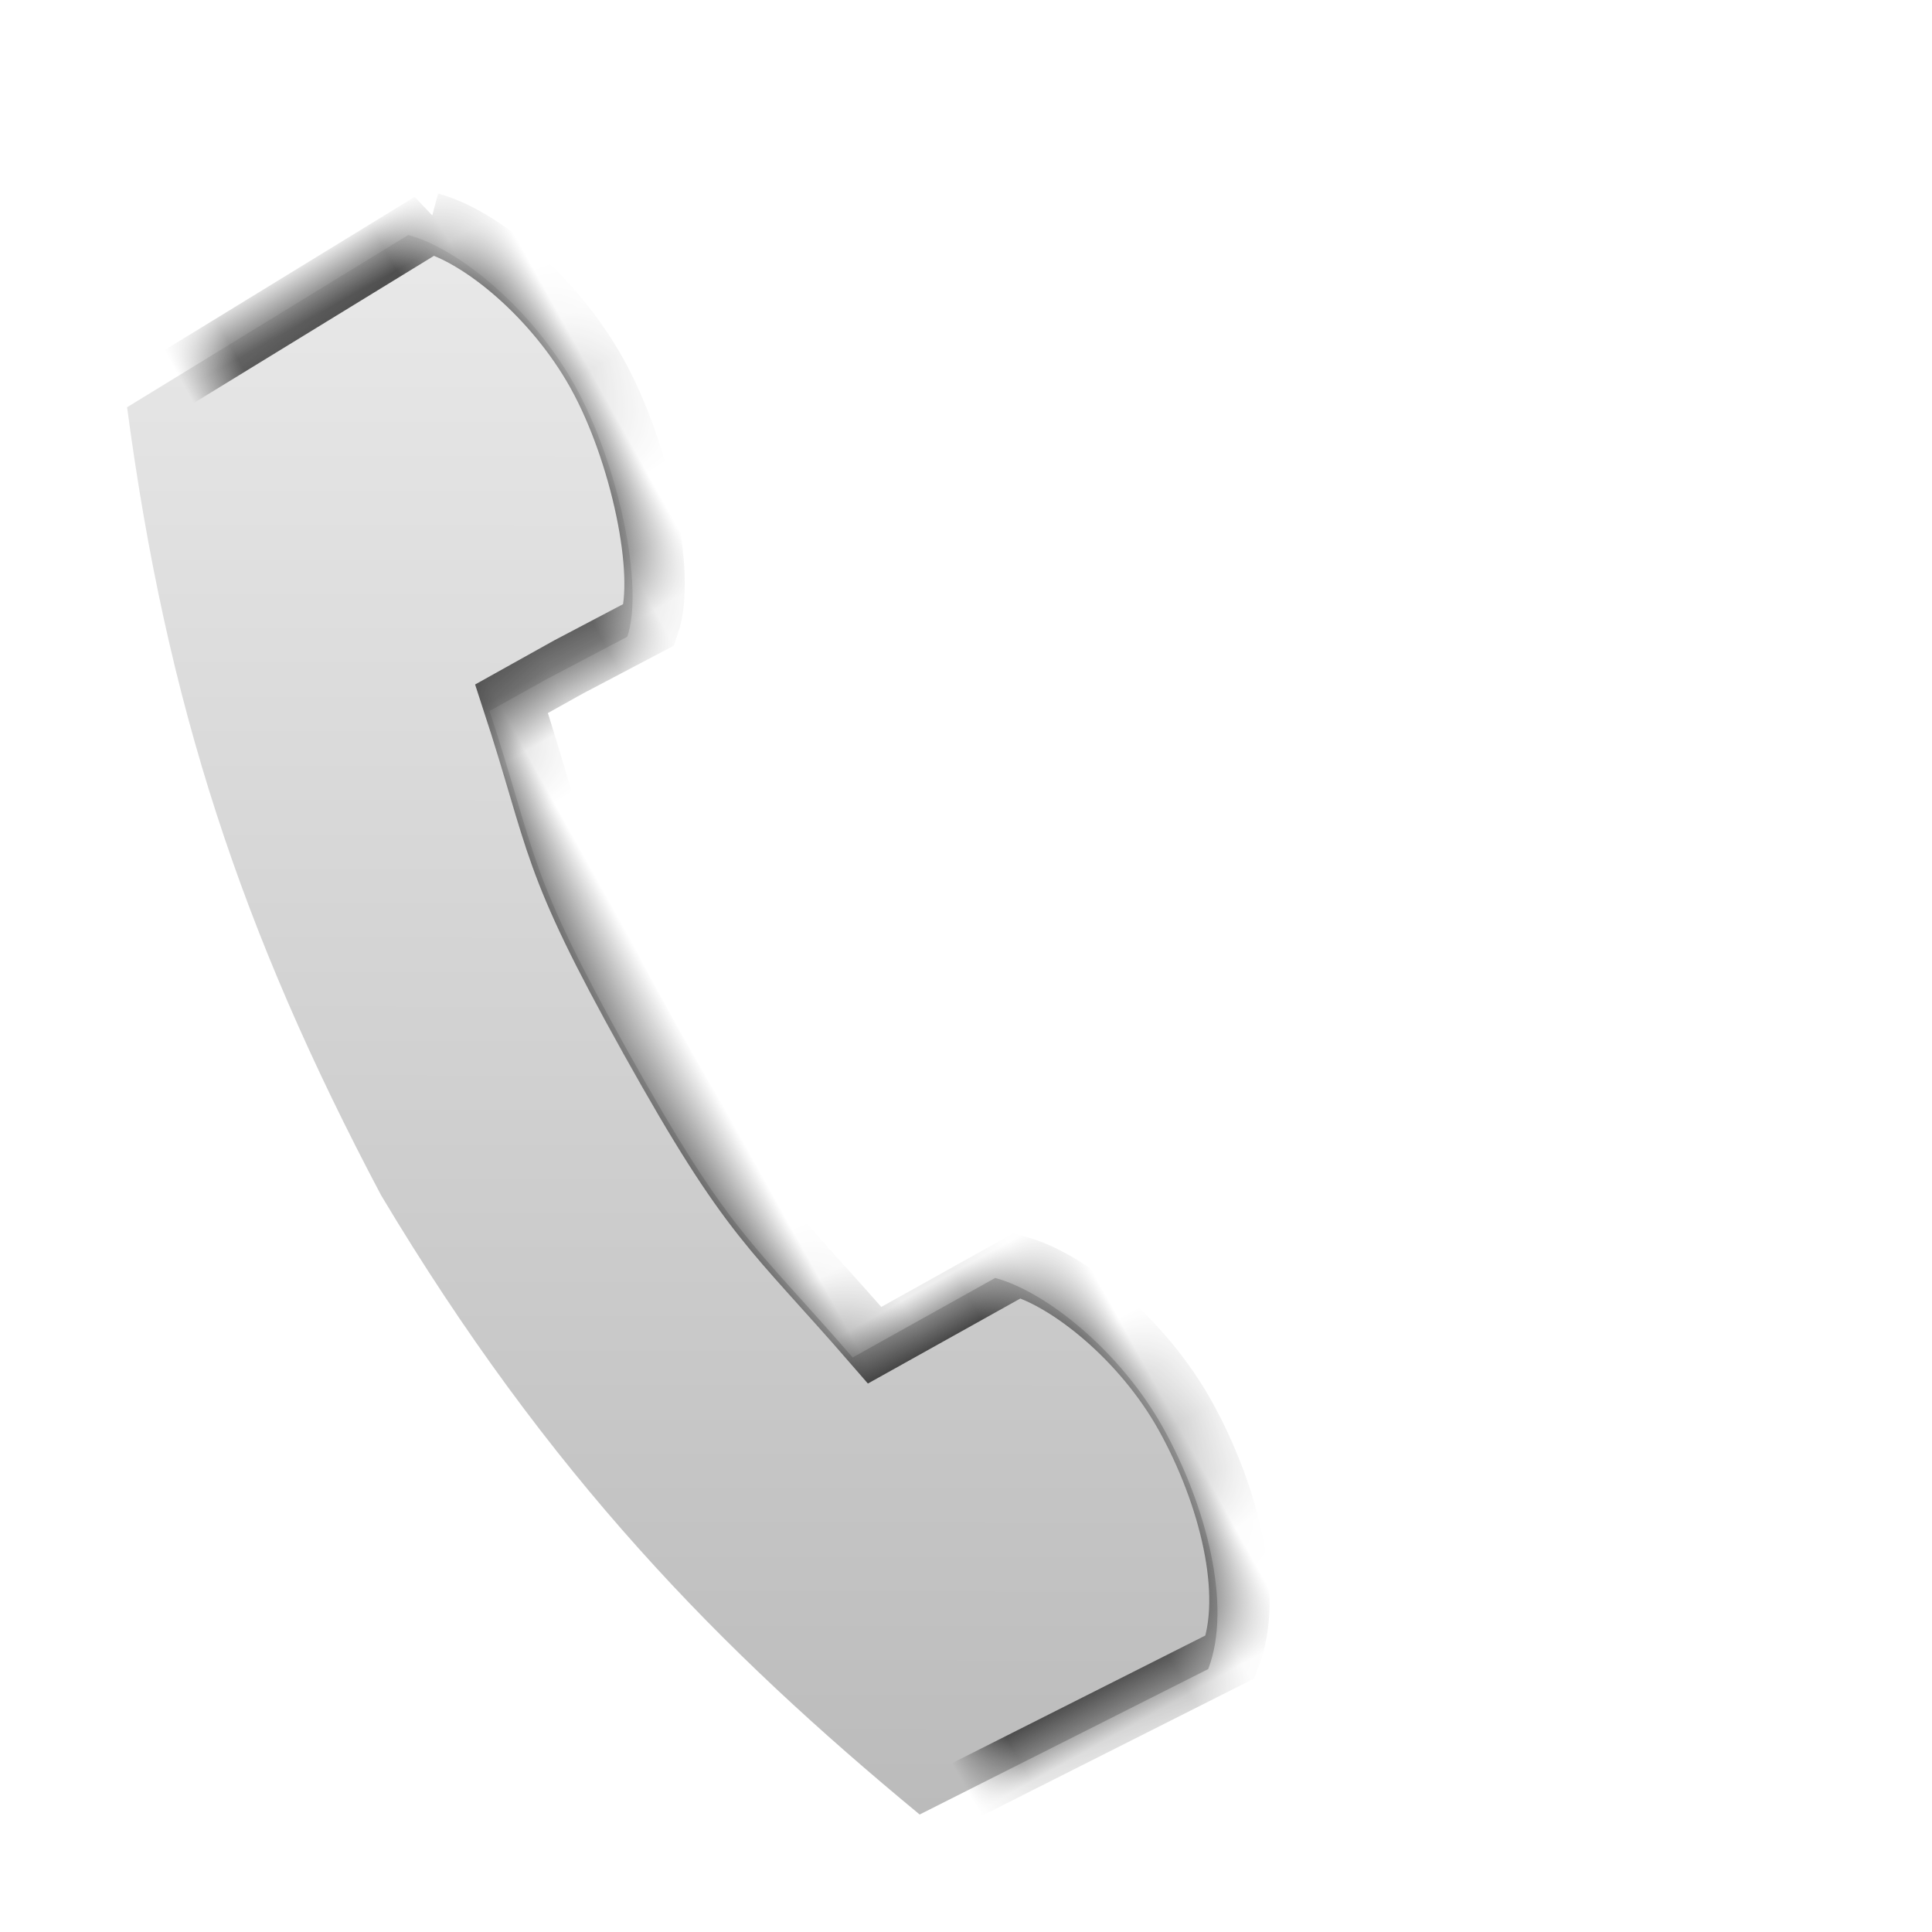 <?xml version="1.0" encoding="UTF-8" standalone="no"?>
<!-- Created with Inkscape (http://www.inkscape.org/) -->

<svg
   xmlns:dc="http://purl.org/dc/elements/1.1/"
   xmlns:cc="http://creativecommons.org/ns#"
   xmlns:rdf="http://www.w3.org/1999/02/22-rdf-syntax-ns#"
   xmlns:svg="http://www.w3.org/2000/svg"
   xmlns="http://www.w3.org/2000/svg"
   xmlns:xlink="http://www.w3.org/1999/xlink"
   xmlns:sodipodi="http://sodipodi.sourceforge.net/DTD/sodipodi-0.dtd"
   xmlns:inkscape="http://www.inkscape.org/namespaces/inkscape"
   width="48"
   height="48"
   id="svg6204"
   version="1.1"
   inkscape:version="0.48.3.1 r9886"
   sodipodi:docname="Nouveau document 8">
  <defs
     id="defs6206">
    <mask
       maskUnits="userSpaceOnUse"
       id="mask7636-1">
      <path
         inkscape:connector-curvature="0"
         style="fill:url(#linearGradient7640-1);fill-opacity:1;stroke:none"
         d="m -21.256,-224.388 0,87.9 -23.494,0 c -5.386,0.707 -5.252,1.835 -2.908,4.487 l 59.696,62.838 c 4.139,3.118 3.851,2.223 7.878,-0.042 l 58.236,-61.301 c 3.609,-4.384 2.363,-5.482 -2.403,-5.982 l -22.579,0 0,-87.4 c -0.46,-7.462 -0.586,-6.974 -9.421,-6.974 l -57,0 c -8.709,-0.023 -9.006,-0.373 -8.006,6.474 z"
         id="path7638-7"
         sodipodi:nodetypes="ccccccccccccc" />
    </mask>
    <linearGradient
       inkscape:collect="always"
       xlink:href="#linearGradient7540-0"
       id="linearGradient7640-1"
       gradientUnits="userSpaceOnUse"
       gradientTransform="translate(6,12)"
       x1="5.711"
       y1="-121.757"
       x2="5.711"
       y2="-243.388" />
    <linearGradient
       id="linearGradient7540-0">
      <stop
         style="stop-color:#cbcbcb;stop-opacity:1;"
         offset="0"
         id="stop7542-1" />
      <stop
         style="stop-color:#dcdcdc;stop-opacity:0;"
         offset="1"
         id="stop7544-4" />
    </linearGradient>
    <filter
       color-interpolation-filters="sRGB"
       inkscape:collect="always"
       id="filter7624-7">
      <feGaussianBlur
         inkscape:collect="always"
         stdDeviation="4.397"
         id="feGaussianBlur7626-2" />
    </filter>
    <linearGradient
       inkscape:collect="always"
       xlink:href="#linearGradient23112"
       id="linearGradient23152"
       x1="45.27"
       y1="2.74"
       x2="17.428"
       y2="-12.837"
       gradientUnits="userSpaceOnUse" />
    <linearGradient
       id="linearGradient23112">
      <stop
         style="stop-color:#f2f2f2;stop-opacity:1;"
         offset="0"
         id="stop23114" />
      <stop
         style="stop-color:#bababa;stop-opacity:1;"
         offset="1"
         id="stop23116" />
    </linearGradient>
    <linearGradient
       inkscape:collect="always"
       xlink:href="#linearGradient23112"
       id="linearGradient6234"
       x1="45.27"
       y1="2.74"
       x2="17.428"
       y2="-12.837"
       gradientUnits="userSpaceOnUse" />
    <linearGradient
       id="linearGradient6236">
      <stop
         style="stop-color:#f2f2f2;stop-opacity:1;"
         offset="0"
         id="stop6238" />
      <stop
         style="stop-color:#bababa;stop-opacity:1;"
         offset="1"
         id="stop6240" />
    </linearGradient>
    <mask
       maskUnits="userSpaceOnUse"
       id="mask7675-1">
      <g
         id="g7677-4"
         transform="translate(0,-0.417)"
         style="fill:#ff0000;fill-opacity:1;stroke:none">
        <path
           style="fill:#ff0000;fill-opacity:1;stroke:none"
           d="m 41.11,-0.418 c -0.604,0.623 -2.069,1.195 -3.517,1.195 -1.49,0 -3.478,-0.62 -4.06,-1.269 l 0.037,-1.51 0,-1.08 c -2.542,-0.495 -2.573,-0.745 -6.044,-0.745 -3.471,-6e-7 -3.695,0.253 -6.235,0.782 l 0,2.703 c -0.604,0.623 -2.069,1.22 -3.517,1.22 -1.49,0 -3.149,-0.443 -3.858,-1.294 l 0.224,-5.346 c 3.991,-1.554 7.892,-2.632 13.299,-2.794 4.948,0.108 8.821,0.853 13.448,2.682 l 0.224,5.458 z"
           id="path7679-5"
           sodipodi:nodetypes="csccczccsccccc"
           inkscape:connector-curvature="0" />
      </g>
    </mask>
    <filter
       color-interpolation-filters="sRGB"
       inkscape:collect="always"
       id="filter8415-8">
      <feGaussianBlur
         inkscape:collect="always"
         stdDeviation="0.293"
         id="feGaussianBlur8417-3" />
    </filter>
    <linearGradient
       y2="-12.837"
       x2="17.428"
       y1="2.74"
       x1="45.27"
       gradientUnits="userSpaceOnUse"
       id="linearGradient6254"
       xlink:href="#linearGradient23112"
       inkscape:collect="always" />
  </defs>
  <sodipodi:namedview
     id="base"
     pagecolor="#ffffff"
     bordercolor="#666666"
     borderopacity="1.0"
     inkscape:pageopacity="0.0"
     inkscape:pageshadow="2"
     inkscape:zoom="3.959798"
     inkscape:cx="12.617262"
     inkscape:cy="21.175859"
     inkscape:document-units="px"
     inkscape:current-layer="layer1"
     showgrid="false"
     fit-margin-top="0"
     fit-margin-left="0"
     fit-margin-right="0"
     fit-margin-bottom="0"
     inkscape:window-width="582"
     inkscape:window-height="404"
     inkscape:window-x="0"
     inkscape:window-y="0"
     inkscape:window-maximized="0" />
  <g
     inkscape:label="Calque 1"
     inkscape:groupmode="layer"
     id="layer1"
     transform="translate(-404.232,-433.676)">
    <g
       id="g8546"
       transform="matrix(0.335,0,0,0.335,259.54,527.789)"
       inkscape:export-filename="/home/etudiant/mock1.png"
       inkscape:export-xdpi="90"
       inkscape:export-ydpi="90">
      <path
         transform="matrix(0,-0.681,0.681,0,613.704,-213.322)"
         mask="url(#mask7636-1)"
         inkscape:connector-curvature="0"
         style="fill:#e6e6e6;stroke:#929292;stroke-width:7;stroke-miterlimit:4;stroke-opacity:1;stroke-dasharray:none;filter:url(#filter7624-7)"
         d="m -21.256,-224.388 0,87.9 -23.494,0 c -5.386,0.707 -5.252,1.835 -2.908,4.487 l 59.696,62.838 c 4.139,3.118 3.851,2.223 7.878,-0.042 l 58.236,-61.301 c 3.609,-4.384 2.363,-5.482 -2.403,-5.982 l -22.579,0 0,-87.4 c -0.46,-7.462 -0.586,-6.974 -9.421,-6.974 l -57,0 c -8.709,-0.023 -9.006,-0.373 -8.006,6.474 z"
         id="path7596-4"
         sodipodi:nodetypes="ccccccccccccc" />
      <g
         id="g8461"
         transform="matrix(-0.029,-0.052,0.052,-0.029,796.296,-126.277)">
        <g
           id="g2181-7"
           transform="matrix(75.214,4.9989281e-6,0,75.223,1653.993,-3746.701)"
           style="fill:url(#linearGradient23152);fill-opacity:1;stroke:none">
          <path
             style="fill:url(#linearGradient6254);fill-opacity:1;stroke:none"
             d="m 41.11,-0.418 c -0.604,0.623 -2.069,1.195 -3.517,1.195 -1.49,0 -3.478,-0.62 -4.06,-1.269 l 0.037,-1.51 0,-1.08 c -2.542,-0.495 -2.573,-0.745 -6.044,-0.745 -3.471,-6e-7 -3.695,0.253 -6.235,0.782 l 0,2.703 c -0.604,0.623 -2.069,1.22 -3.517,1.22 -1.49,0 -3.149,-0.443 -3.858,-1.294 l 0.224,-5.346 c 3.991,-1.554 7.892,-2.632 13.299,-2.794 4.948,0.108 8.821,0.853 13.448,2.682 l 0.224,5.458 z"
             id="path2183-4"
             sodipodi:nodetypes="csccczccsccccc"
             inkscape:connector-curvature="0" />
        </g>
        <g
           style="fill:none;stroke:#3d3d3d;stroke-opacity:1;filter:url(#filter8415-8)"
           transform="matrix(75.214,4.9989281e-6,0,75.223,1653.993,-3715.338)"
           id="g7548-5-2"
           mask="url(#mask7675-1)">
          <path
             inkscape:connector-curvature="0"
             sodipodi:nodetypes="csccczccsccccc"
             id="path7550-8-6"
             d="m 41.11,-0.418 c -0.604,0.623 -2.069,1.195 -3.517,1.195 -1.49,0 -3.478,-0.62 -4.06,-1.269 l 0.037,-1.51 0,-1.08 c -2.542,-0.495 -2.573,-0.745 -6.044,-0.745 -3.471,-6e-7 -3.695,0.253 -6.235,0.782 l 0,2.703 c -0.604,0.623 -2.069,1.22 -3.517,1.22 -1.49,0 -3.149,-0.443 -3.858,-1.294 l 0.224,-5.346 c 3.991,-1.554 7.892,-2.632 13.299,-2.794 4.948,0.108 8.821,0.853 13.448,2.682 l 0.224,5.458 z"
             style="fill:none;stroke:#3d3d3d;stroke-opacity:1" />
        </g>
      </g>
    </g>
  </g>
</svg>
